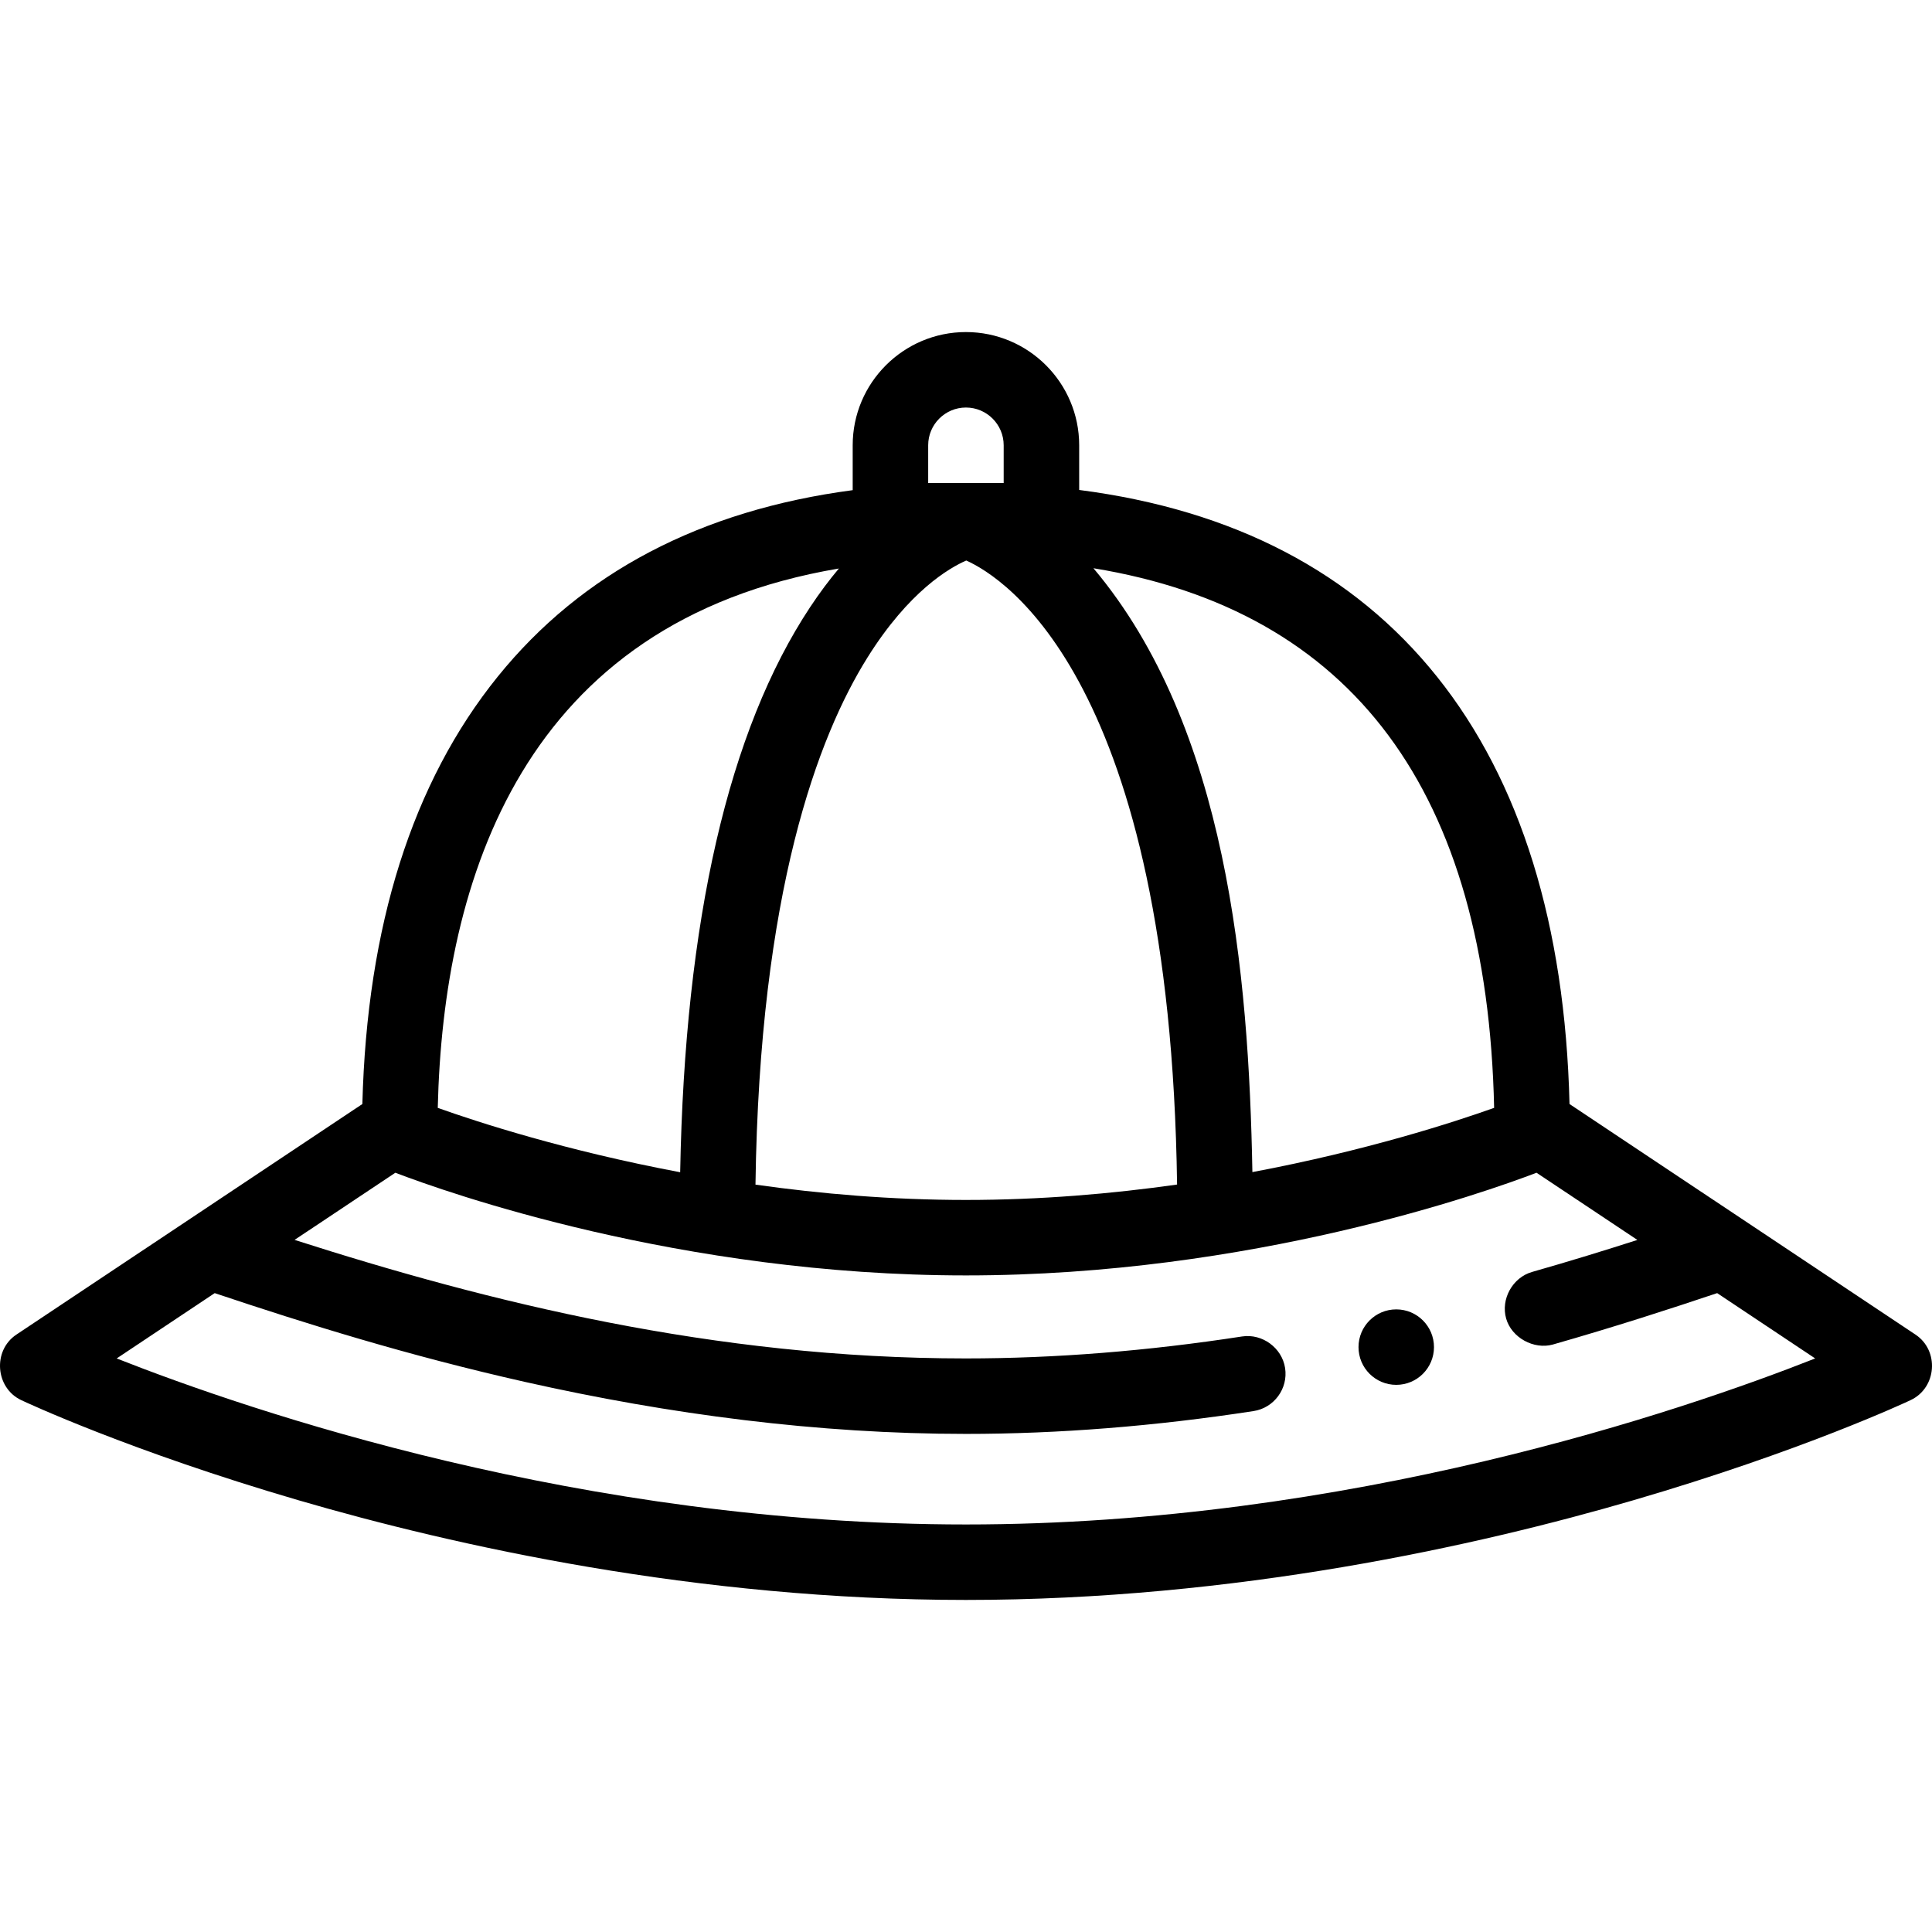 <?xml version="1.0" encoding="iso-8859-1"?>
<!-- Generator: Adobe Illustrator 19.0.0, SVG Export Plug-In . SVG Version: 6.00 Build 0)  -->
<svg version="1.1" id="Capa_1" height="50" width="50" xmlns="http://www.w3.org/2000/svg" xmlns:xlink="http://www.w3.org/1999/xlink" x="0px" y="0px"
	 viewBox="0 0 511.999 511.999" style="enable-background:new 0 0 511.999 511.999;" xml:space="preserve">
<g>
	<g>
		<path d="M507.622,353.679l-91.685-61.101c-1.171-47.466-12.958-85.534-35.097-113.226c-22.102-27.647-53.926-44.234-94.847-49.509
			v-11.844c0-16.542-13.463-30-30.011-30s-30.011,13.458-30.011,30v11.897c-40.255,5.327-71.818,21.88-94.065,49.415
			c-22.623,28.001-34.672,66.081-35.876,113.265c0,0-91.458,60.95-91.688,61.103c-6.335,4.222-5.592,14.121,1.277,17.364
			c1.154,0.544,28.771,13.486,73.545,26.556c41.259,12.043,105.427,26.4,176.817,26.4s135.558-14.357,176.817-26.401
			c44.759-13.066,72.374-26.003,73.544-26.556C513.278,367.77,513.99,357.922,507.622,353.679z M395.959,293.594
			c-10.572,3.77-33.757,11.315-64.063,17.024c-0.964-52.636-6.679-117.92-42.125-160.032
			C358.455,161.829,394.121,209.781,395.959,293.594z M255.981,107.999c5.516,0,10.004,4.486,10.004,10v10h-20.007v-10h-0.001
			C245.977,112.485,250.465,107.999,255.981,107.999z M229.919,174.199c10.972-17.523,21.653-23.7,26.151-25.656
			c9.995,4.469,54.035,31.848,55.867,165.371c-17.279,2.452-36.183,4.085-55.956,4.085c-19.703,0-38.543-1.622-55.773-4.059
			C201.283,236.226,216.814,195.129,229.919,174.199z M222.317,150.657c-2.513,2.992-5.06,6.369-7.595,10.194
			c-21.675,32.709-33.251,83.074-34.469,149.803c-30.393-5.713-53.649-13.28-64.243-17.057
			C117.45,232.988,138.568,164.812,222.317,150.657z M255.981,403.999c-101.633,0-189.55-29.992-225.06-43.997l25.977-17.312
			c24.314,8.144,51.109,16.521,82.31,23.548c38.222,8.595,77.569,13.76,116.773,13.76c24.519,0,50.158-2.04,76.228-6.05
			c5.441-0.84,9.192-5.958,8.354-11.407c-0.825-5.361-6.058-9.185-11.405-8.363c-25.049,3.86-49.668,5.82-73.177,5.82h-0.07
			c-66.726,0-126.63-14.996-177.846-31.415l26.703-17.795c13.48,5.159,75.534,27.211,151.213,27.211s137.733-22.052,151.213-27.211
			l26.724,17.809c-8.59,2.761-17.925,5.639-27.898,8.48c-5.176,1.475-8.345,7.201-6.877,12.356c1.444,5.072,7.339,8.28,12.366,6.884
			c16.362-4.668,31.025-9.421,43.558-13.627L481.041,360C445.53,374.008,357.614,403.999,255.981,403.999z"/>
	</g>
</g>
<g>
	<g>
		<circle cx="370.019" cy="356.999" r="10"/>
	</g>
</g>
<g>
</g>
<g>
</g>
<g>
</g>
<g>
</g>
<g>
</g>
<g>
</g>
<g>
</g>
<g>
</g>
<g>
</g>
<g>
</g>
<g>
</g>
<g>
</g>
<g>
</g>
<g>
</g>
<g>
</g>
</svg>
